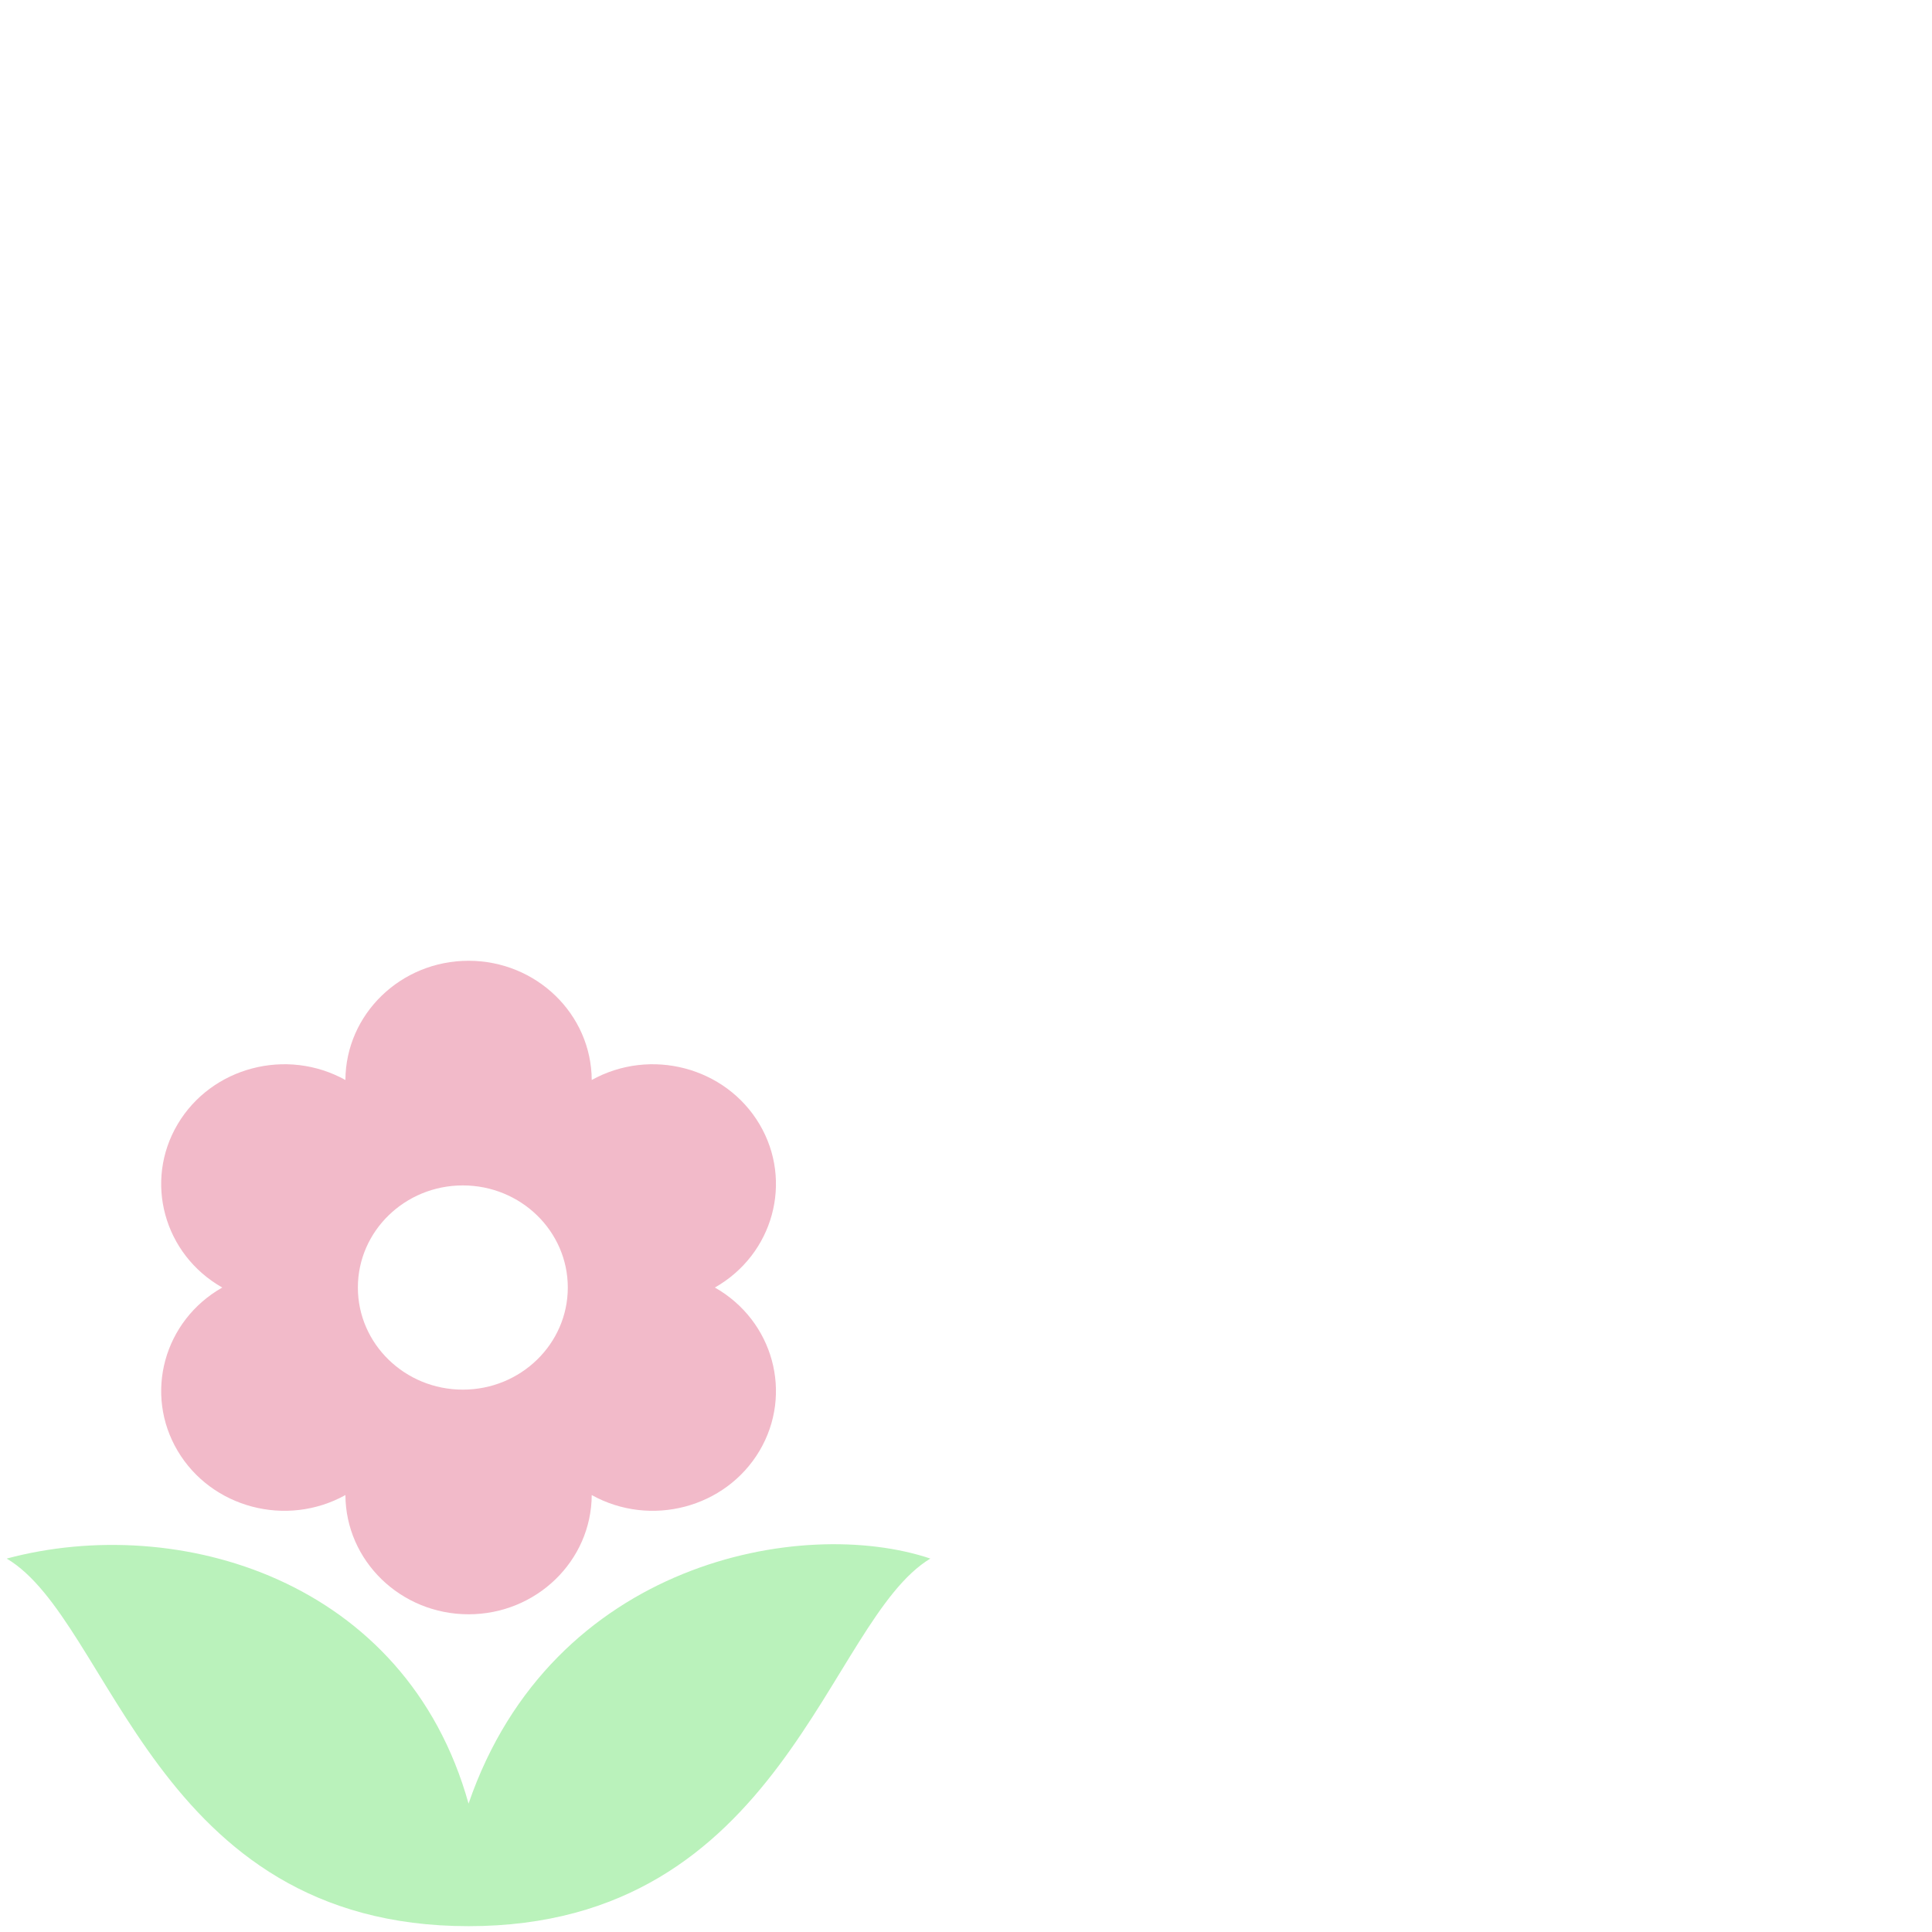 <?xml version="1.0" encoding="UTF-8" standalone="no"?>
<!-- Created with Inkscape (http://www.inkscape.org/) -->

<svg
   xmlns:dc="http://purl.org/dc/elements/1.1/"
   xmlns:cc="http://creativecommons.org/ns#"
   xmlns:rdf="http://www.w3.org/1999/02/22-rdf-syntax-ns#"
   xmlns:svg="http://www.w3.org/2000/svg"
   xmlns="http://www.w3.org/2000/svg"
   xmlns:sodipodi="http://sodipodi.sourceforge.net/DTD/sodipodi-0.dtd"
   xmlns:inkscape="http://www.inkscape.org/namespaces/inkscape"
   width="32"
   height="32"
   viewBox="0 0 8.467 8.467"
   version="1.1"
   id="svg8"
   inkscape:version="0.92.4 (5da689c313, 2019-01-14)"
   sodipodi:docname="background-bottom-left.svg">
  <defs
     id="defs2" />
  <sodipodi:namedview
     id="base"
     pagecolor="#e8e9f3"
     bordercolor="#666666"
     borderopacity="1.0"
     inkscape:pageopacity="1"
     inkscape:pageshadow="2"
     inkscape:zoom="16"
     inkscape:cx="12.437127"
     inkscape:cy="1.5425583"
     inkscape:document-units="mm"
     inkscape:current-layer="layer1"
     showgrid="false"
     units="px"
     inkscape:window-width="1366"
     inkscape:window-height="708"
     inkscape:window-x="0"
     inkscape:window-y="0"
     inkscape:window-maximized="1" />
  <g
     inkscape:label="Layer 1"
     inkscape:groupmode="layer"
     id="layer1"
     transform="translate(0,-288.533)">
    <g
       style="clip-rule:evenodd;fill-rule:evenodd"
       id="g964-3-6-9"
       transform="matrix(0.184,0,0,0.179,2.226,292.06)">
      <path
         d="m -11.938,18.455 c 4.075,-1.121 9.51,0.505 11,6 1.985,-5.939 7.953,-7.051 11,-6 -2.467,1.524 -3.497,9 -11,9 -7.503,0 -8.487,-7.471 -11,-9 z"
         id="path991-0-2"
         inkscape:connector-curvature="0"
         style="fill:#baf2bb;fill-opacity:1" />
      <path
         id="path953-6-6-2"
         d="m -1.074,9.319 c 1.38,0 2.5,1.12 2.5,2.5 0,1.38 -1.12,2.5 -2.5,2.5 -1.38,0 -2.5,-1.12 -2.5,-2.5 0,-1.38 1.12,-2.5 2.5,-2.5 z m -2.797,-2.581 c 0.008,-1.612 1.319,-2.919 2.933,-2.919 1.615,0 2.926,1.307 2.934,2.919 1.4,-0.799 3.187,-0.317 3.995,1.081 0.807,1.398 0.331,3.187 -1.062,4 1.393,0.813 1.869,2.602 1.062,4 -0.808,1.398 -2.595,1.88 -3.995,1.081 -0.008,1.612 -1.319,2.919 -2.934,2.919 -1.614,0 -2.925,-1.307 -2.933,-2.919 -1.4,0.799 -3.188,0.317 -3.995,-1.081 -0.807,-1.398 -0.331,-3.187 1.062,-4 -1.393,-0.813 -1.869,-2.602 -1.062,-4 0.807,-1.398 2.595,-1.88 3.995,-1.081 z"
         style="fill:#f2bac9;fill-opacity:1"
         inkscape:connector-curvature="0" />
    </g>
  </g>
</svg>
